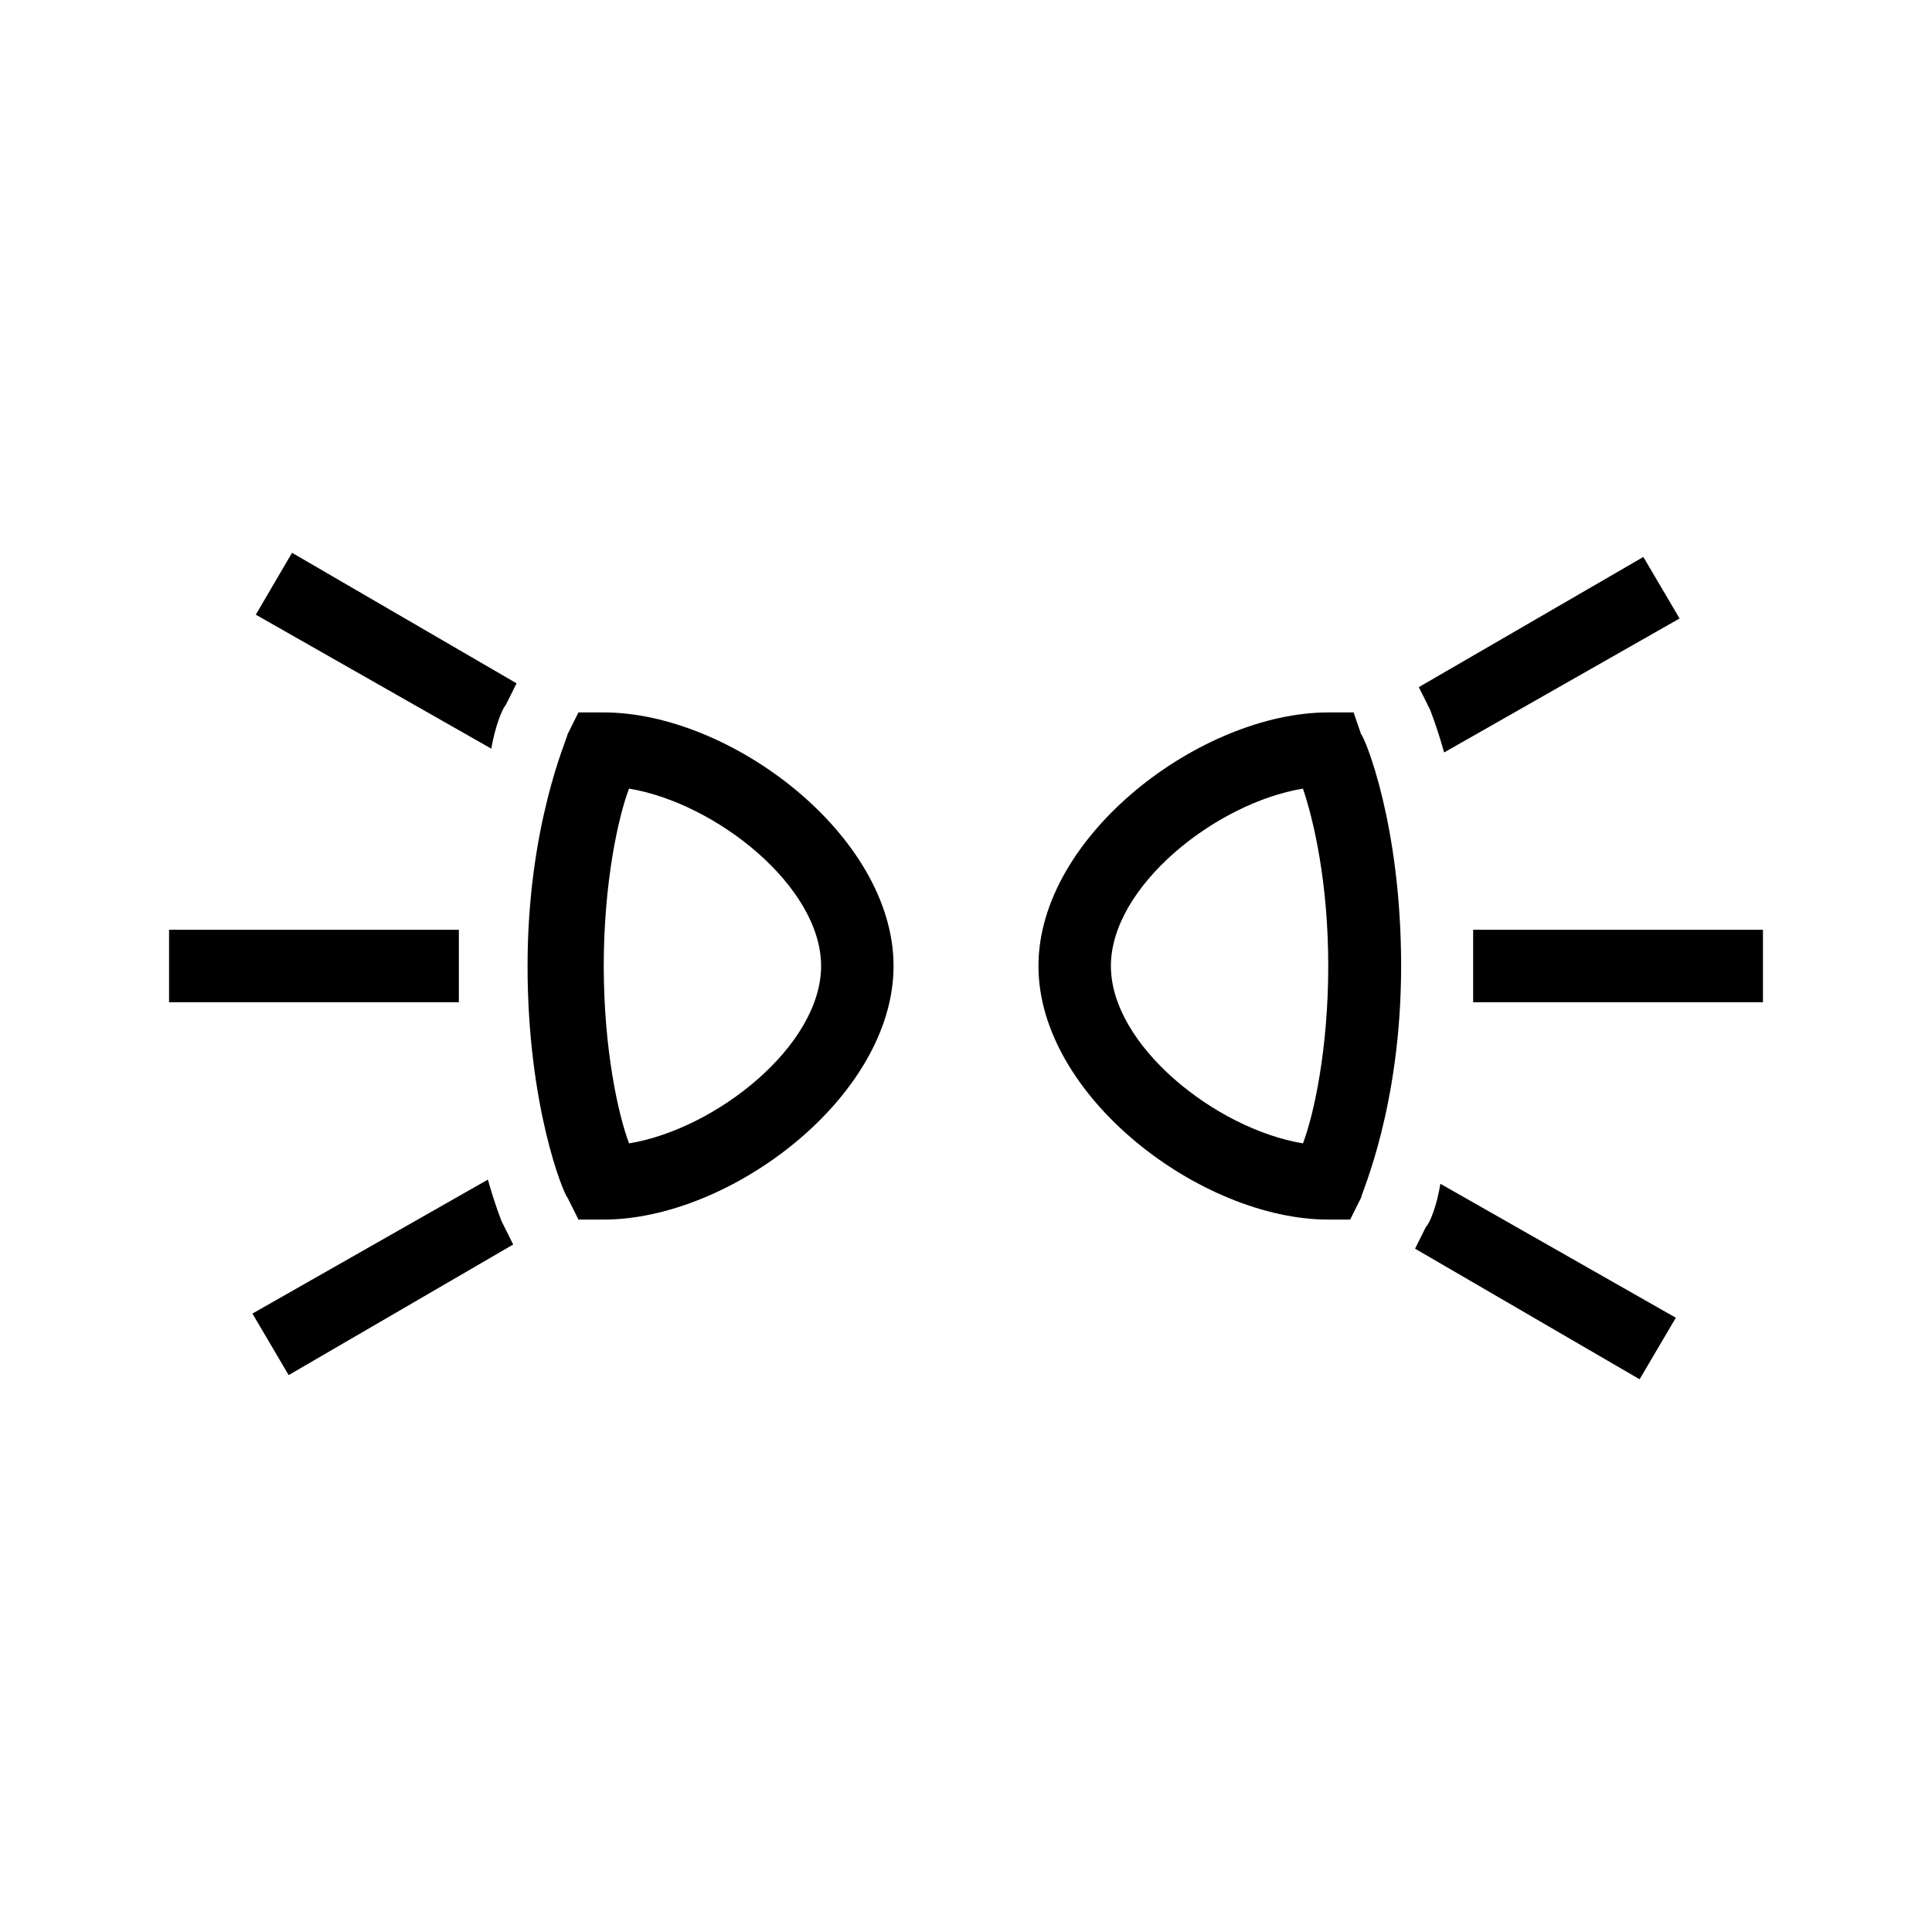 <!-- Generated by IcoMoon.io -->
<svg version="1.1" xmlns="http://www.w3.org/2000/svg" width="100%" height="100%" viewBox="0 0 32 32">
<title>icon_flash_next</title>
<path d="M7.6 16c0-0.238 0-0.419 0-0.6h-4.8v1.2h4.8c0-0.181 0-0.363 0-0.6z"></path>
<path d="M8.081 19.538l-3.9 2.219 0.6 1.019 3.719-2.163-0.181-0.363c0 0.012-0.119-0.288-0.238-0.712z"></path>
<path d="M4.237 10.181l3.9 2.219c0.063-0.363 0.181-0.662 0.238-0.719l0.181-0.363-3.719-2.162-0.6 1.025z"></path>
<path d="M10 11.8h-0.419l-0.181 0.363c0 0.063-0.662 1.5-0.662 3.837s0.6 3.781 0.662 3.837l0.181 0.363h0.419c2.1 0 4.8-2.038 4.8-4.2s-2.7-4.2-4.8-4.2zM10.419 18.938c-0.181-0.481-0.419-1.563-0.419-2.938s0.238-2.463 0.419-2.938c1.438 0.238 3.181 1.619 3.181 2.938s-1.738 2.7-3.181 2.938z"></path>
<path d="M24.4 15.4c0 0.181 0 0.363 0 0.6s0 0.419 0 0.6h4.8v-1.2h-4.8z"></path>
<path d="M23.619 20.319l-0.181 0.363 3.719 2.163 0.6-1.019-3.9-2.219c-0.056 0.356-0.175 0.656-0.238 0.712z"></path>
<path d="M23.919 12.463l3.9-2.219-0.6-1.019-3.719 2.156 0.181 0.363c0-0.006 0.119 0.294 0.238 0.719z"></path>
<path d="M22.419 11.8h-0.419c-2.1 0-4.8 2.037-4.8 4.2s2.7 4.2 4.8 4.2h0.363l0.181-0.363c0-0.063 0.663-1.5 0.663-3.838s-0.6-3.781-0.663-3.838l-0.125-0.363zM21.581 18.938c-1.438-0.238-3.181-1.619-3.181-2.938s1.738-2.7 3.181-2.938c0.181 0.537 0.419 1.563 0.419 2.938s-0.238 2.462-0.419 2.938z"></path>
</svg>

